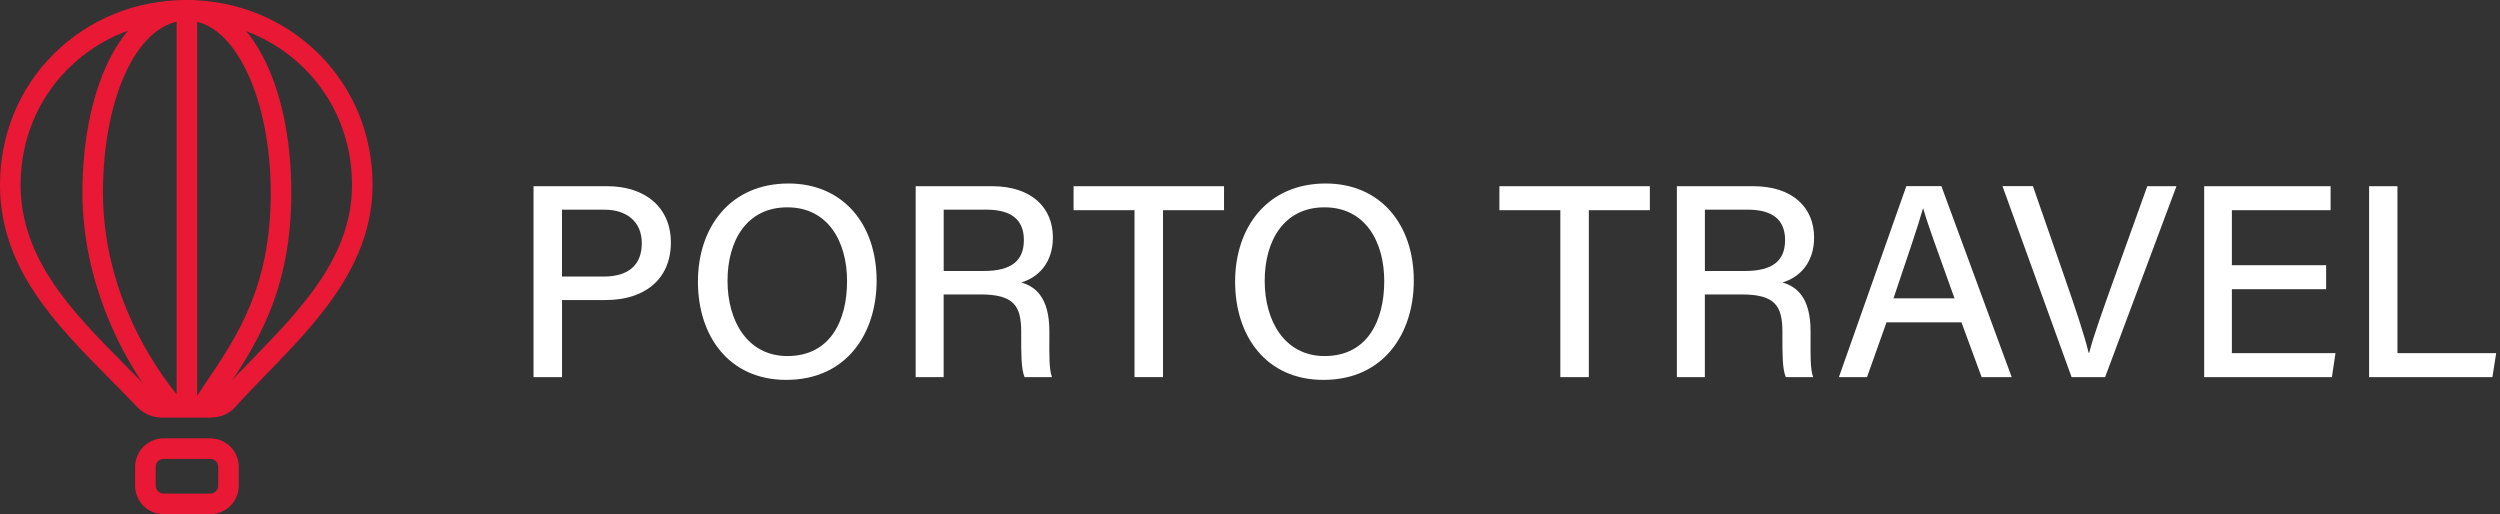 <?xml version="1.0" encoding="UTF-8"?><svg xmlns="http://www.w3.org/2000/svg" viewBox="0 0 665 136.77"><rect x="0" y="0" width="665" height="136.77" fill="#333333" stroke="none"/><defs><style>.d{fill:#e91834;}.e{fill:#fff;}</style></defs><g id="a"/><g id="b"><g id="c"><path class="d" d="M55.94,136.77h-12.43c-4.18,0-7.57-3.4-7.57-7.57v-5.03c0-4.18,3.4-7.57,7.57-7.57h12.43c4.18,0,7.57,3.4,7.57,7.57v5.03c0,4.17-3.4,7.57-7.57,7.57Zm-12.43-14.7c-1.16,0-2.1,.94-2.1,2.1v5.03c0,1.16,.95,2.1,2.1,2.1h12.43c1.16,0,2.1-.94,2.1-2.1v-5.03c0-1.16-.94-2.1-2.1-2.1h-12.43Zm12.47-10.99h-12.86c-2.59,0-4.9-1-6.68-2.87-2.36-2.5-4.82-4.98-7.29-7.47C14.82,86.27,0,71.31,0,49.16,0,35.84,5.1,23.46,14.36,14.29,23.67,5.08,36.17,0,49.55,0s25.89,5.08,35.2,14.29c9.25,9.17,14.35,21.56,14.35,34.86,0,21.28-14.86,36.59-27.98,50.1-2.9,2.99-5.76,5.93-8.41,8.89-1.71,1.92-4.04,2.93-6.72,2.93ZM49.55,5.47c-11.94,0-23.06,4.51-31.34,12.71-8.21,8.13-12.73,19.13-12.73,30.97,0,19.91,14.02,34.05,27.57,47.73,2.5,2.52,4.98,5.03,7.38,7.56,.74,.78,1.63,1.16,2.7,1.16h12.86c1.11,0,1.98-.36,2.66-1.11,2.69-3,5.6-6,8.56-9.04,13-13.39,26.43-27.23,26.43-46.3,0-11.84-4.52-22.84-12.73-30.98-8.26-8.19-19.4-12.71-31.34-12.71Z"/><path class="d" d="M44.36,110.16c-8.33-8.99-22.43-31.51-22.43-58.86,0-29.72,11.68-51.3,27.78-51.3s27.78,21.57,27.78,51.3c0,26.7-9.79,41.16-18.43,53.91-1.04,1.54-2.08,3.07-3.08,4.59l-4.57-3c1.01-1.55,2.06-3.1,3.12-4.67,8.59-12.7,17.49-25.82,17.49-50.84S62.42,5.47,49.7,5.47,27.39,25.17,27.39,51.29c0,32.13,20.12,54.22,20.97,55.15l-4.01,3.72Z"/><rect class="d" x="46.97" y="2.74" width="5.47" height="105.57"/><g><path class="e" d="M141.92,49.53h19.61c10.06,0,16.92,5.62,16.92,14.96,0,10.11-7.36,15.32-17.3,15.32h-11.65v20.51h-7.58V49.53Zm7.58,24.03h11.12c6.6,0,10.1-3.12,10.1-8.89s-4.13-8.89-9.85-8.89h-11.38v17.78Z"/><path class="e" d="M233.18,74.66c0,14-7.96,26.39-24.05,26.39-15.14,0-23.48-11.56-23.48-26.12s8.65-26.12,24.09-26.12c14.4,0,23.44,10.68,23.44,25.86Zm-39.66,.05c0,10.78,5.38,20,15.93,20,11.41,0,15.87-9.43,15.87-19.94s-5.06-19.62-15.89-19.62-15.91,8.9-15.91,19.56Z"/><path class="e" d="M251.01,78.33v21.98h-7.44V49.53h20.31c10.56,0,16.19,5.74,16.19,13.65,0,6.64-3.78,10.58-8.42,11.96,3.84,1.08,7.48,4.08,7.48,12.95v2.24c0,3.48-.13,7.81,.69,9.98h-7.28c-.92-2.19-.9-6.12-.9-11.01v-1.02c0-6.91-1.92-9.96-10.86-9.96h-9.79Zm0-6.25h10.7c7.43,0,10.64-2.8,10.64-8.23s-3.36-8.08-9.97-8.08h-11.36v16.31Z"/><path class="e" d="M301.79,55.91h-16.22v-6.38h40.02v6.38h-16.23v44.4h-7.58V55.91Z"/><path class="e" d="M376.07,74.66c0,14-7.96,26.39-24.05,26.39-15.14,0-23.48-11.56-23.48-26.12s8.65-26.12,24.09-26.12c14.4,0,23.44,10.68,23.44,25.86Zm-39.66,.05c0,10.78,5.38,20,15.93,20,11.41,0,15.87-9.43,15.87-19.94s-5.06-19.62-15.89-19.62-15.91,8.9-15.91,19.56Z"/><path class="e" d="M415.06,55.91h-16.22v-6.38h40.02v6.38h-16.23v44.4h-7.58V55.91Z"/><path class="e" d="M453.49,78.33v21.98h-7.44V49.53h20.31c10.56,0,16.19,5.74,16.19,13.65,0,6.64-3.78,10.58-8.42,11.96,3.84,1.08,7.48,4.08,7.48,12.95v2.24c0,3.48-.13,7.81,.69,9.98h-7.28c-.92-2.19-.9-6.12-.9-11.01v-1.02c0-6.91-1.92-9.96-10.86-9.96h-9.79Zm0-6.25h10.7c7.43,0,10.64-2.8,10.64-8.23s-3.36-8.08-9.97-8.08h-11.36v16.31Z"/><path class="e" d="M501.81,85.74l-5.18,14.57h-7.48l17.93-50.79h9.33l18.7,50.79h-8l-5.36-14.57h-19.94Zm18.09-6.38c-4.61-12.85-7.2-19.9-8.32-23.9h-.07c-1.24,4.44-4.13,12.91-7.84,23.9h16.24Z"/><path class="e" d="M551.04,100.31l-18.38-50.79h8.1l8.68,24.97c2.55,7.38,5.01,14.61,6.14,19.36h.15c1.06-4.27,3.78-11.8,6.4-19.13l9.05-25.19h7.76l-18.98,50.79h-8.9Z"/><path class="e" d="M618.75,76.92h-25.07v17.01h27.56l-.95,6.38h-33.98V49.53h33.63v6.38h-26.26v14.63h25.07v6.38Z"/><path class="e" d="M630.18,49.53h7.54v44.4h26.26l-1,6.38h-32.8V49.53Z"/></g></g></g></svg>